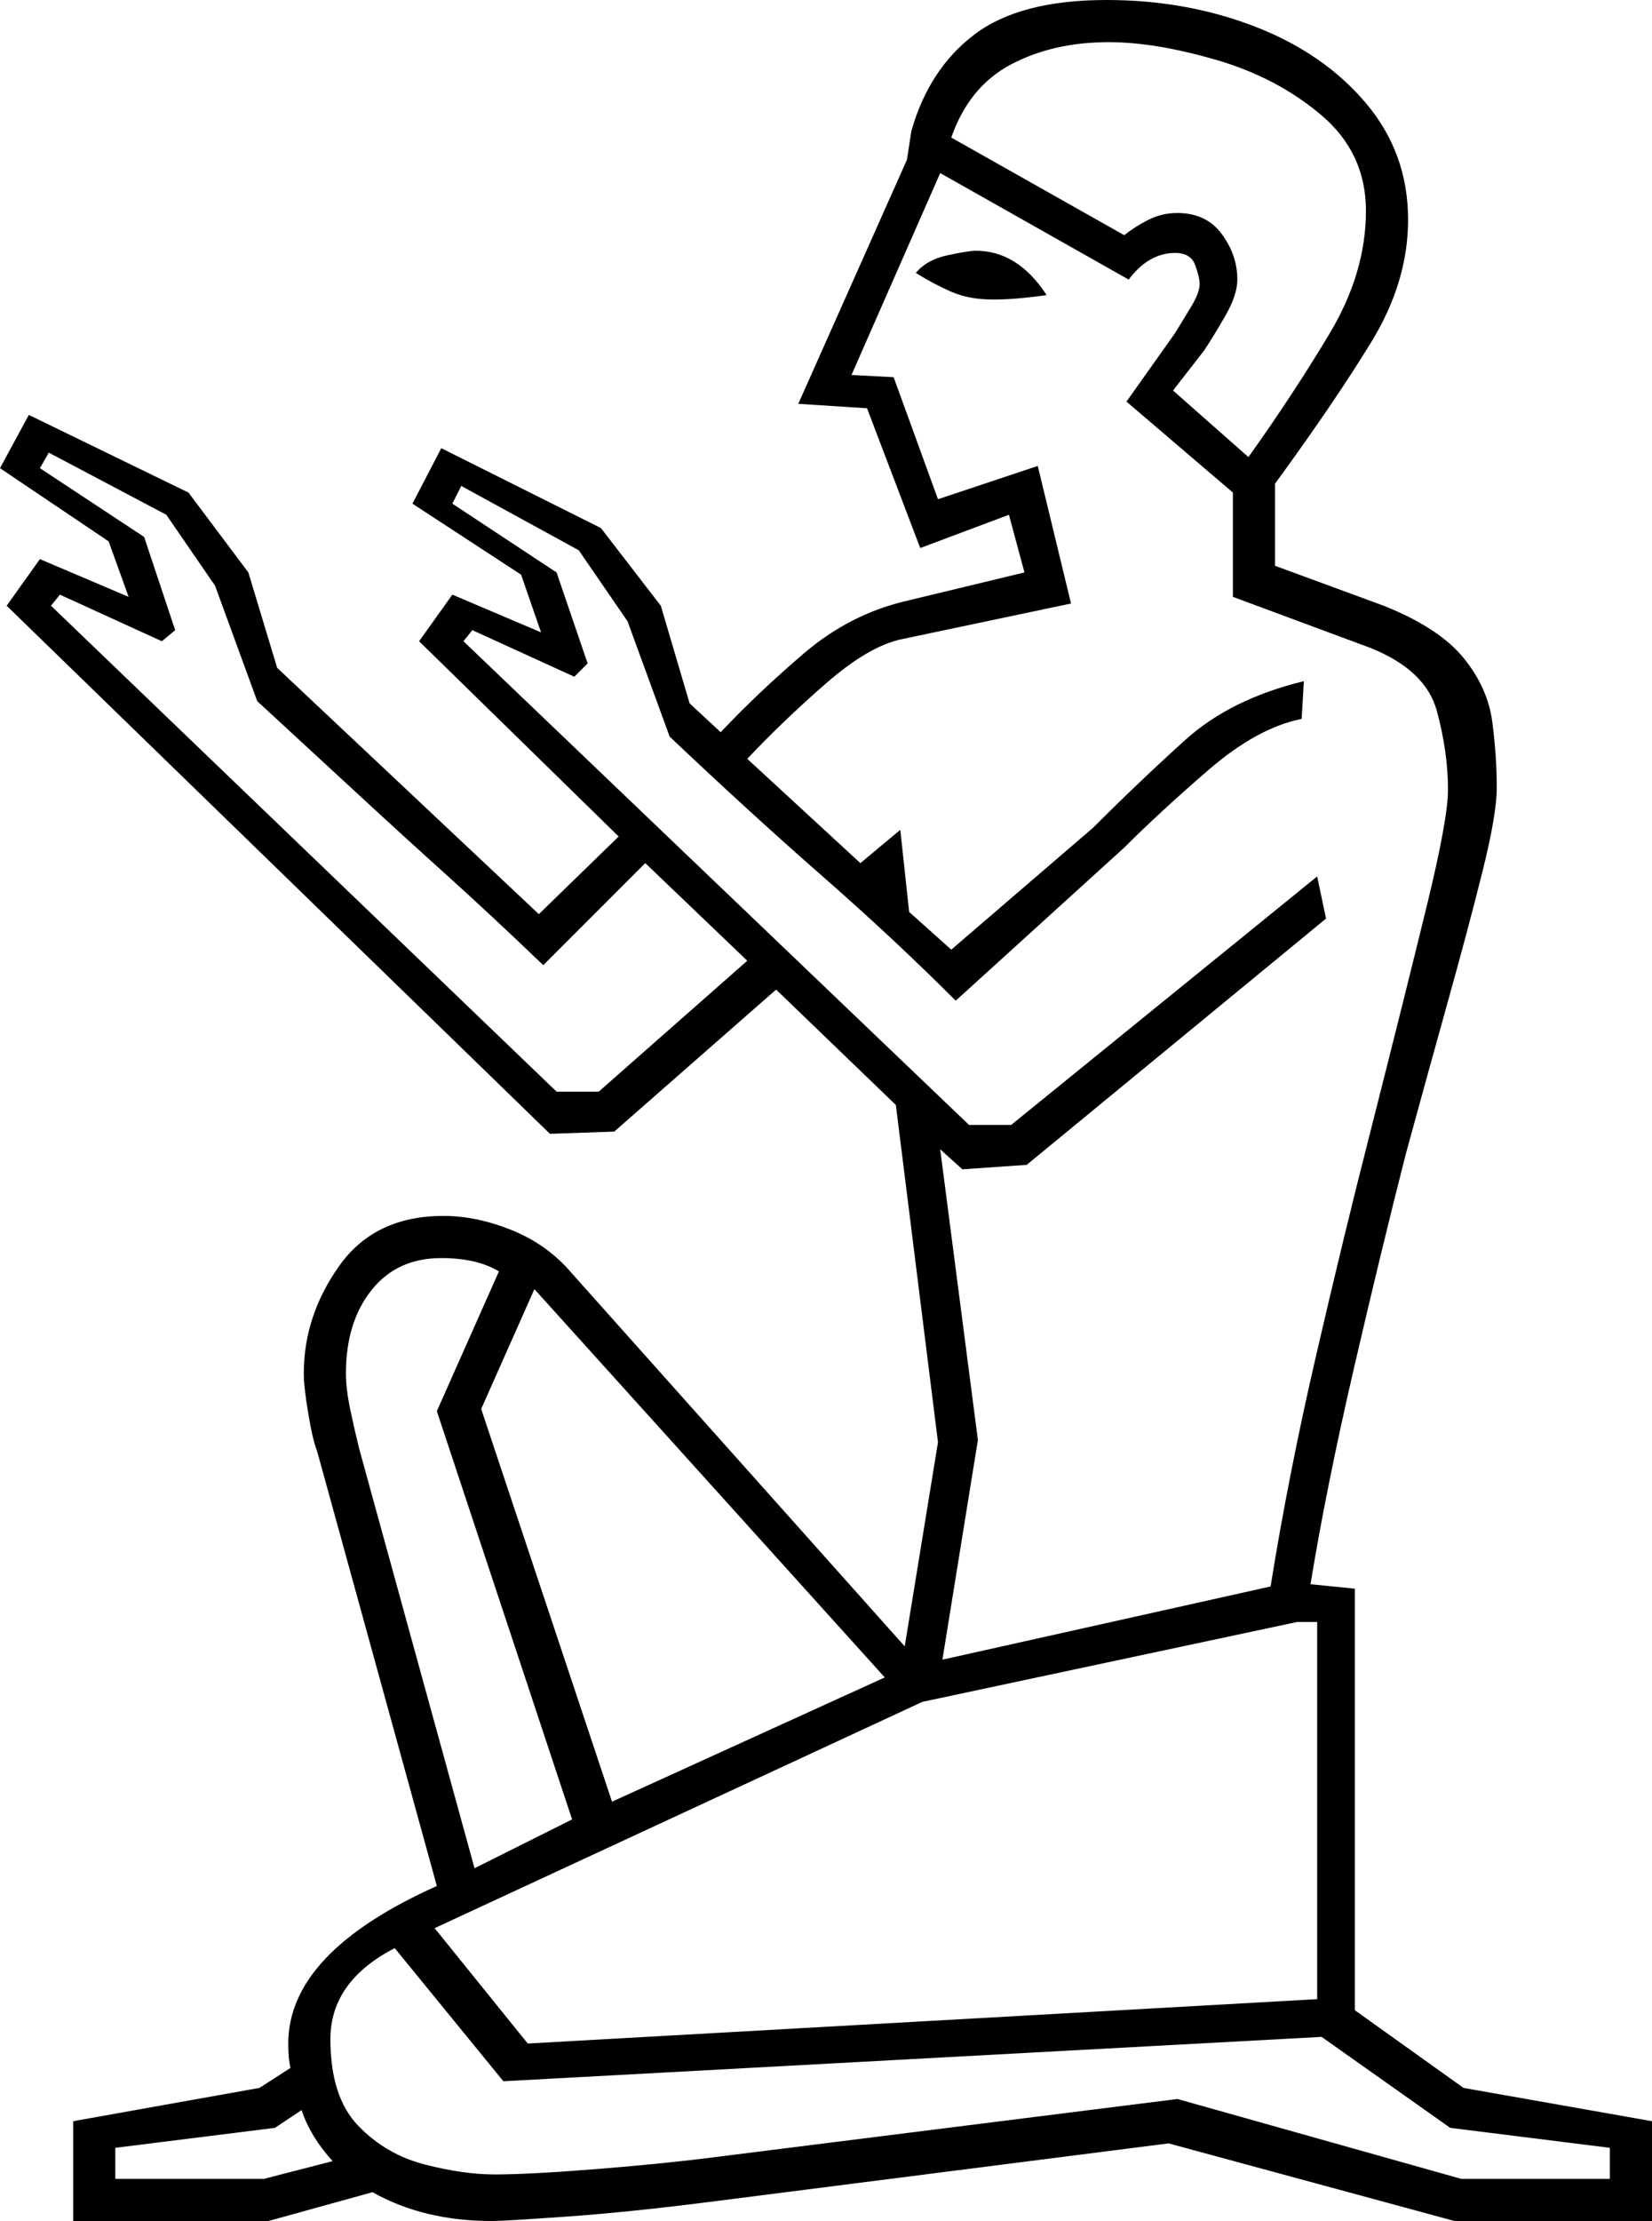 <svg xmlns="http://www.w3.org/2000/svg" viewBox="-10 0 745 1001"><path d="M23 1001v-45l84-15 14-9q-1-4-1-11 0-41 67-71l-54-196q-2-5-4-17t-2-18q0-26 16-48.5t47-22.5q15 0 31 6.5t27 19.5l150 168 15-92-19-152-54-52-73 64-29 1L-7 273l15-21 40 17-9-25-49-33 13-24 72 35 27 36 13 43 118 111 36-35-90-88 15-21 40 17-9-26-49-32 13-25 72 36 27 35 13 44 14 13q17-18 37.5-35.5T398 271l54-13-7-26-40 15-24-63-31-2 49-110 2-13q8-28 28.5-43.5T489 0q36 0 67 12t50 34.5Q625 69 625 99q0 28-16.5 55T565 218v37l49 18q25 10 36 23.5t13 29q2 15.5 2 29.5 0 12-6.5 38t-16 60q-9.5 34-18.5 67-11 43-23.5 97T581 714l20 2v190l49 35 85 15v45h-89l-129-35-204 26q-39 5-67.5 7t-33.5 2q-31 0-54-13l-47 13zm530-795q20-28 36.5-55.5T606 95q0-26-20-43t-47.5-25Q511 19 490 19q-25 0-44 10t-27 33l78 44q5-4 11-7t13-3q13 0 20 9.5t7 20.5q0 7-5.5 16.5T533 158l-14 18zM415 748l148-33q8-50 20.5-104t23.5-97q17-67 26.5-106t9.5-52q0-17-5-35.5T608 292l-62-23v-47l-48-41 22-31q3-5 7-11.5t4-10.5q0-3-2-8.5t-9-5.5q-12 0-21 12l-85-48-40 91 19 1 20 55 45-15 15 62-76 16q-15 3-34.5 20T327 342l51 47 18-15 4 37 19 17 64-55q21-21 41.5-39.5T578 307l-1 17q-20 4-42 23t-38 35l-76 69q-28-28-60-56t-69-63l-19-52-22-32-53-29-4 8 47 31 14 41-6 6-46-21-4 5 228 218h19l138-112 4 19-135 111-29 2-10-9 17 131zm23-613q-11 0-19-3.5t-16-8.5q5-6 14.5-8t12.5-2q19 0 32 20-7 1-13 1.5t-11 .5zM241 492h19l67-59-46-44-46 46q-24-23-44-41t-40-36.5Q131 339 106 316l-19-52-22-32-53-28-4 7 47 31 14 42-6 5-46-21-4 5zm-37 350l44-22-61-184 28-63q-10-6-26-6-20 0-31.5 14.5T146 619q0 7 2 16.5t4 17.5zm62-30l123-56-158-175-24 54zm-38 109l356-20V731h-9l-169 36-220 102zm421 61h67v-14l-72-9-58-41-369 20-49-60q-29 15-29 41t12.5 39q12.5 13 30 17.5T213 980q16 0 47-2.5t54-5.5l207-26zm-607 0h67l31-8q-10-11-14-23l-12 8-72 9z" fill="currentColor"/></svg>